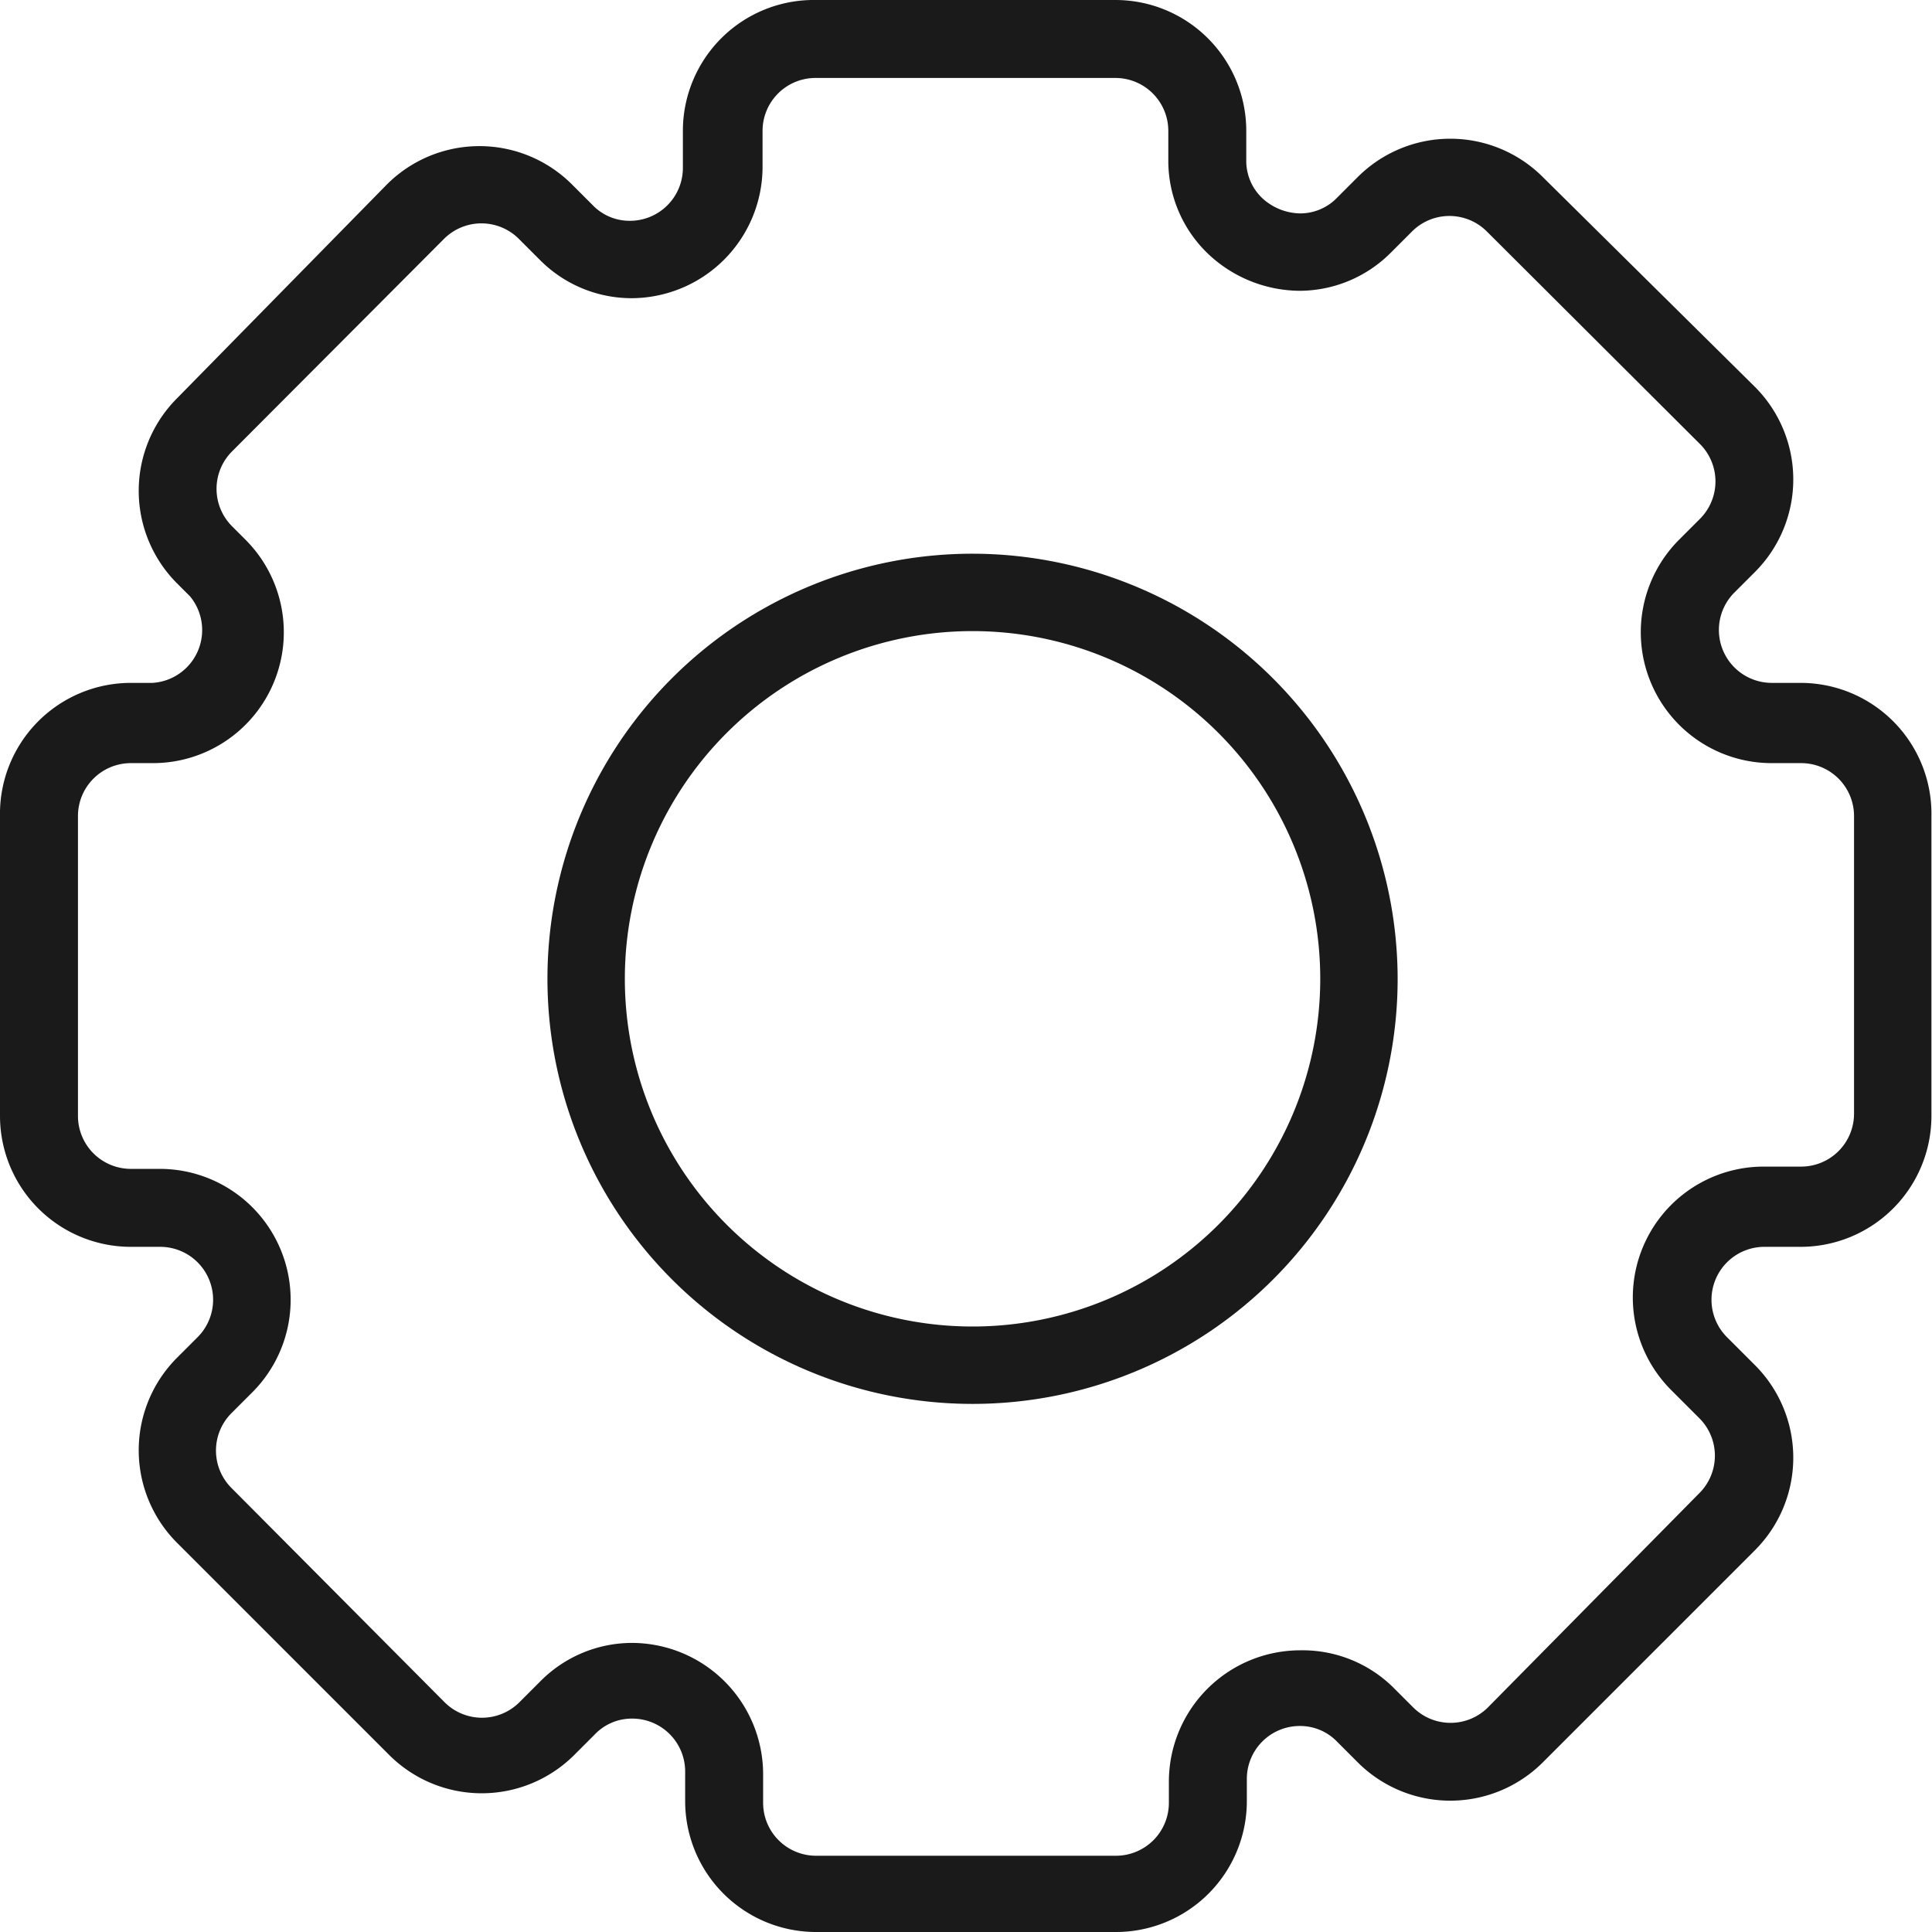 <svg xmlns="http://www.w3.org/2000/svg" viewBox="0 0 33.95 33.95"><defs><style>.cls-1{fill:#1a1a1a;}</style></defs><title>settings</title><g id="Layer_2" data-name="Layer 2"><g id="Layer_1-2" data-name="Layer 1"><path class="cls-1" d="M17.09,9.73a7.47,7.47,0,1,0,7.47,7.47A7.48,7.48,0,0,0,17.09,9.73Zm0,13.58A6.11,6.11,0,1,1,23.2,17.2,6.11,6.11,0,0,1,17.09,23.31Z"/><path class="cls-1" d="M31.65,12h-.51a.93.93,0,0,1-.66-1.59l.36-.36a2.3,2.3,0,0,0,0-3.25L27.11,3.11a2.3,2.3,0,0,0-3.25,0l-.36.36a.9.9,0,0,1-.65.28,1,1,0,0,1-.66-.26.9.9,0,0,1-.29-.68V2.3A2.3,2.3,0,0,0,19.61,0H14.34A2.3,2.3,0,0,0,12,2.3v.64a.93.93,0,0,1-.94.94.9.9,0,0,1-.65-.28l-.36-.36a2.3,2.3,0,0,0-3.25,0L3.11,7a2.3,2.3,0,0,0,0,3.25l.23.23A.93.93,0,0,1,2.68,12H2.3A2.3,2.3,0,0,0,0,14.34v5.27a2.3,2.3,0,0,0,2.3,2.3h.51a.93.93,0,0,1,.66,1.59l-.36.36a2.3,2.3,0,0,0,0,3.25l3.73,3.73a2.3,2.3,0,0,0,3.25,0l.36-.36a.9.9,0,0,1,.65-.28.93.93,0,0,1,.94.94v.51a2.3,2.3,0,0,0,2.3,2.3h5.27a2.3,2.3,0,0,0,2.3-2.3v-.38a.93.93,0,0,1,.94-.94.9.9,0,0,1,.65.28l.36.36a2.3,2.3,0,0,0,3.25,0l3.73-3.73a2.3,2.3,0,0,0,0-3.25l-.49-.49A.93.93,0,0,1,31,21.91h.64a2.3,2.3,0,0,0,2.3-2.3V14.34A2.3,2.3,0,0,0,31.65,12Zm.93,7.57a.93.93,0,0,1-.93.93H31a2.3,2.3,0,0,0-1.63,3.93l.49.49a.93.93,0,0,1,0,1.32L26.15,30a.93.93,0,0,1-1.32,0l-.36-.36A2.27,2.27,0,0,0,22.85,29a2.31,2.31,0,0,0-2.31,2.3v.38a.93.93,0,0,1-.93.93H14.34a.93.93,0,0,1-.93-.93v-.51a2.31,2.31,0,0,0-2.31-2.3,2.27,2.27,0,0,0-1.61.68l-.36.36a.93.93,0,0,1-1.32,0L4.07,26.15a.93.93,0,0,1,0-1.32l.36-.36a2.3,2.3,0,0,0-1.63-3.93H2.3a.93.93,0,0,1-.93-.93V14.34a.93.93,0,0,1,.93-.93h.38A2.3,2.3,0,0,0,4.31,9.48l-.23-.23a.93.93,0,0,1,0-1.32L7.8,4.2a.93.93,0,0,1,1.32,0l.36.36a2.27,2.27,0,0,0,1.61.68,2.31,2.31,0,0,0,2.31-2.3V2.3a.93.93,0,0,1,.93-.93h5.27a.93.93,0,0,1,.93.93v.51a2.26,2.26,0,0,0,.72,1.67,2.36,2.36,0,0,0,1.59.63,2.27,2.27,0,0,0,1.61-.68l.36-.36a.93.93,0,0,1,1.32,0L29.87,7.8a.93.93,0,0,1,0,1.32l-.36.36a2.3,2.3,0,0,0,1.63,3.93h.51a.93.93,0,0,1,.93.93Z"/></g></g></svg>